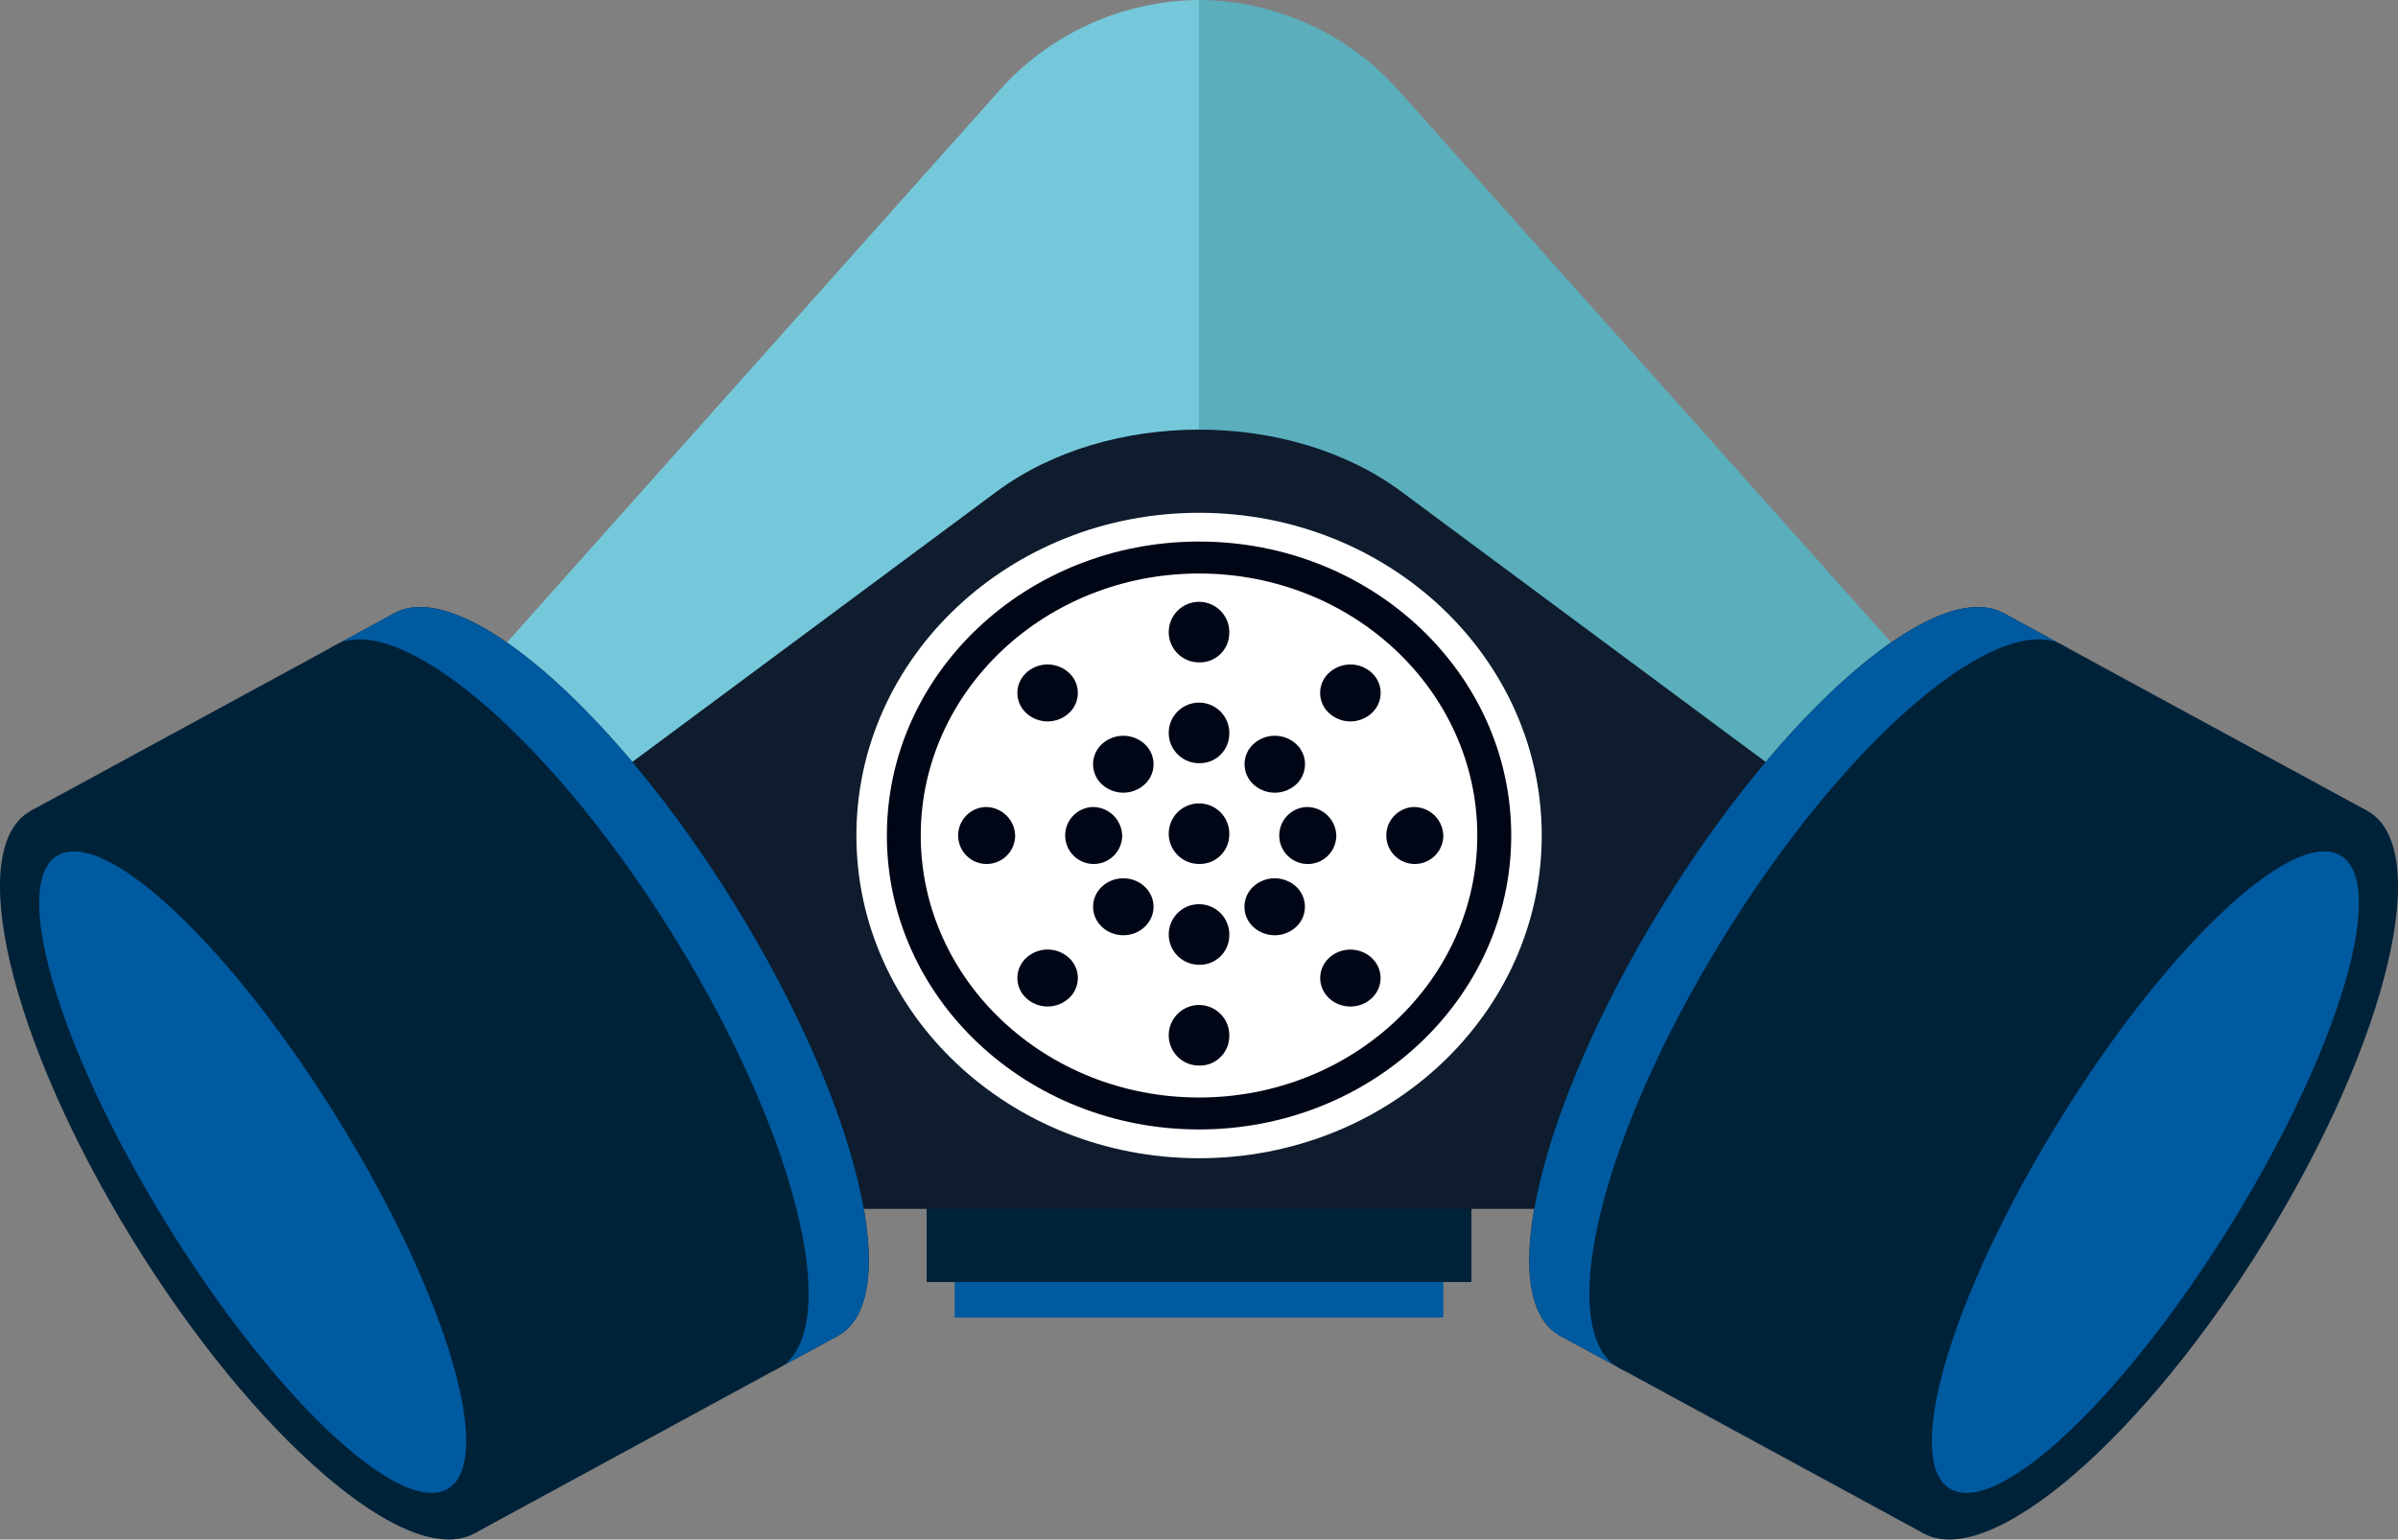 <svg xmlns="http://www.w3.org/2000/svg" width="123.863" height="79.547" viewBox="0 0 123.863 79.547">
  <rect x="0" y="0" width="123.863" height="79.547" fill="#808080" stroke="none"/>
  <g id="Grupo_1068" data-name="Grupo 1068" transform="translate(-3463.959 -9590.207)">
    <g id="Grupo_1067" data-name="Grupo 1067">
      <g id="Grupo_1025" data-name="Grupo 1025">
        <rect id="Rectángulo_186" data-name="Rectángulo 186" width="25.237" height="9.533" transform="translate(3513.273 9648.75)" fill="#005aa0"/>
      </g>
      <g id="Grupo_1026" data-name="Grupo 1026">
        <rect id="Rectángulo_187" data-name="Rectángulo 187" width="28.14" height="9.533" transform="translate(3511.822 9646.913)" fill="#002239"/>
      </g>
      <g id="Grupo_1029" data-name="Grupo 1029">
        <g id="Grupo_1027" data-name="Grupo 1027">
          <path id="Trazado_1261" data-name="Trazado 1261" d="M3515.438,9595.041l-39.479,44.264c-5.749,6.443-1.047,11.717,10.45,11.717h39.484v-60.814A13.968,13.968,0,0,0,3515.438,9595.041Z" fill="#75c8da"/>
        </g>
        <g id="Grupo_1028" data-name="Grupo 1028">
          <path id="Trazado_1262" data-name="Trazado 1262" d="M3575.824,9639.3l-39.484-44.264a13.958,13.958,0,0,0-10.447-4.834v60.814h39.481C3576.871,9651.021,3581.571,9645.748,3575.824,9639.3Z" fill="#5baebc"/>
        </g>
      </g>
      <g id="Grupo_1030" data-name="Grupo 1030">
        <path id="Trazado_1263" data-name="Trazado 1263" d="M3486.409,9652.668c-11.5,0-16.2-3.491-10.45-7.756l39.479-29.306c5.753-4.268,15.154-4.268,20.9,0l39.484,29.306c5.747,4.265,1.047,7.756-10.45,7.756Z" fill="#0e1c2d"/>
      </g>
      <g id="Grupo_1045" data-name="Grupo 1045">
        <g id="Grupo_1037" data-name="Grupo 1037">
          <g id="Grupo_1031" data-name="Grupo 1031">
            <path id="Trazado_1264" data-name="Trazado 1264" d="M3544.55,9659.23c-3.458-1.882-1.136-11.766,5.187-22.077s14.247-17.152,17.7-15.271,1.134,11.765-5.185,22.077S3548.008,9661.111,3544.55,9659.23Z" fill="#002239"/>
          </g>
          <g id="Grupo_1032" data-name="Grupo 1032">
            <path id="Trazado_1265" data-name="Trazado 1265" d="M3544.55,9659.229l22.89-37.348,18.782,10.213-22.892,37.348Z" fill="#002239"/>
          </g>
          <g id="Grupo_1033" data-name="Grupo 1033">
            <path id="Trazado_1266" data-name="Trazado 1266" d="M3563.33,9669.442c-3.46-1.881-1.137-11.766,5.185-22.077s14.247-17.151,17.706-15.271,1.131,11.765-5.188,22.076S3566.786,9671.323,3563.33,9669.442Z" fill="#002239"/>
          </g>
          <g id="Grupo_1034" data-name="Grupo 1034">
            <path id="Trazado_1267" data-name="Trazado 1267" d="M3547.68,9660.933c-3.456-1.882-1.136-11.766,5.185-22.08s14.251-17.148,17.707-15.269,1.131,11.765-5.185,22.078S3551.136,9662.811,3547.68,9660.933Z" fill="#002239"/>
          </g>
          <g id="Grupo_1035" data-name="Grupo 1035">
            <path id="Trazado_1268" data-name="Trazado 1268" d="M3564.731,9667.153c-2.517-1.371-.063-9.818,5.483-18.866s12.084-15.272,14.6-13.9.067,9.816-5.48,18.865S3567.252,9668.521,3564.731,9667.153Z" fill="#005aa0"/>
          </g>
          <g id="Grupo_1036" data-name="Grupo 1036">
            <path id="Trazado_1269" data-name="Trazado 1269" d="M3552.856,9638.848c6.107-9.966,13.71-16.687,17.347-15.463l-2.763-1.5c-3.456-1.881-11.384,4.956-17.7,15.271s-8.645,20.2-5.187,22.077l2.761,1.5C3544.366,9658.376,3546.745,9648.813,3552.856,9638.848Z" fill="#005aa0"/>
          </g>
        </g>
        <g id="Grupo_1044" data-name="Grupo 1044">
          <g id="Grupo_1038" data-name="Grupo 1038">
            <path id="Trazado_1270" data-name="Trazado 1270" d="M3507.233,9659.23c3.458-1.882,1.136-11.766-5.187-22.077s-14.247-17.152-17.7-15.271-1.136,11.765,5.185,22.077S3503.775,9661.111,3507.233,9659.23Z" fill="#002239"/>
          </g>
          <g id="Grupo_1039" data-name="Grupo 1039">
            <path id="Trazado_1271" data-name="Trazado 1271" d="M3507.233,9659.229l-22.89-37.348-18.782,10.213,22.892,37.348Z" fill="#002239"/>
          </g>
          <g id="Grupo_1040" data-name="Grupo 1040">
            <path id="Trazado_1272" data-name="Trazado 1272" d="M3488.453,9669.442c3.46-1.881,1.137-11.766-5.185-22.077s-14.247-17.151-17.707-15.271-1.136,11.765,5.187,22.076S3485,9671.323,3488.453,9669.442Z" fill="#002239"/>
          </g>
          <g id="Grupo_1041" data-name="Grupo 1041">
            <path id="Trazado_1273" data-name="Trazado 1273" d="M3504.1,9660.933c3.456-1.882,1.136-11.766-5.185-22.08s-14.251-17.148-17.707-15.269-1.136,11.765,5.185,22.078S3500.647,9662.811,3504.1,9660.933Z" fill="#002239"/>
          </g>
          <g id="Grupo_1042" data-name="Grupo 1042">
            <path id="Trazado_1274" data-name="Trazado 1274" d="M3487.05,9667.153c2.519-1.371.065-9.818-5.479-18.866s-12.086-15.272-14.6-13.9-.067,9.816,5.479,18.865S3484.531,9668.521,3487.05,9667.153Z" fill="#005aa0"/>
          </g>
          <g id="Grupo_1043" data-name="Grupo 1043">
            <path id="Trazado_1275" data-name="Trazado 1275" d="M3498.927,9638.848c-6.107-9.966-13.71-16.687-17.351-15.463l2.767-1.5c3.456-1.881,11.382,4.956,17.7,15.271s8.645,20.2,5.187,22.077l-2.761,1.5C3507.415,9658.376,3505.034,9648.813,3498.927,9638.848Z" fill="#005aa0"/>
          </g>
        </g>
      </g>
      <g id="Grupo_1066" data-name="Grupo 1066">
        <g id="Grupo_1046" data-name="Grupo 1046">
          <path id="Trazado_1276" data-name="Trazado 1276" d="M3543.594,9633.375c0-9.208-7.927-16.673-17.7-16.673s-17.7,7.465-17.7,16.673,7.925,16.676,17.7,16.676S3543.594,9642.584,3543.594,9633.375Z" fill="#fff"/>
        </g>
        <g id="Grupo_1047" data-name="Grupo 1047">
          <ellipse id="Elipse_51" data-name="Elipse 51" cx="16.125" cy="15.188" rx="16.125" ry="15.188" transform="translate(3509.768 9618.188)" fill="#010616"/>
        </g>
        <g id="Grupo_1048" data-name="Grupo 1048">
          <path id="Trazado_1277" data-name="Trazado 1277" d="M3540.265,9633.375c0-7.475-6.439-13.536-14.372-13.536s-14.375,6.062-14.375,13.536,6.435,13.538,14.375,13.538S3540.265,9640.851,3540.265,9633.375Z" fill="#fff"/>
        </g>
        <g id="Grupo_1049" data-name="Grupo 1049">
          <path id="Trazado_1278" data-name="Trazado 1278" d="M3527.453,9633.375a1.564,1.564,0,1,0-1.56,1.471A1.517,1.517,0,0,0,3527.453,9633.375Z" fill="#010616"/>
        </g>
        <g id="Grupo_1050" data-name="Grupo 1050">
          <path id="Trazado_1279" data-name="Trazado 1279" d="M3527.453,9628.167a1.564,1.564,0,1,0-1.56,1.472A1.517,1.517,0,0,0,3527.453,9628.167Z" fill="#010616"/>
        </g>
        <g id="Grupo_1051" data-name="Grupo 1051">
          <path id="Trazado_1280" data-name="Trazado 1280" d="M3527.453,9622.958a1.564,1.564,0,1,0-1.56,1.473A1.518,1.518,0,0,0,3527.453,9622.958Z" fill="#010616"/>
        </g>
        <g id="Grupo_1052" data-name="Grupo 1052">
          <path id="Trazado_1281" data-name="Trazado 1281" d="M3527.453,9643.792a1.564,1.564,0,1,0-1.56,1.471A1.518,1.518,0,0,0,3527.453,9643.792Z" fill="#010616"/>
        </g>
        <g id="Grupo_1053" data-name="Grupo 1053">
          <path id="Trazado_1282" data-name="Trazado 1282" d="M3519.175,9624.97a1.632,1.632,0,0,0-2.208,0,1.411,1.411,0,0,0,0,2.079,1.626,1.626,0,0,0,2.208,0A1.412,1.412,0,0,0,3519.175,9624.97Z" fill="#010616"/>
        </g>
        <g id="Grupo_1054" data-name="Grupo 1054">
          <ellipse id="Elipse_52" data-name="Elipse 52" cx="1.56" cy="1.471" rx="1.56" ry="1.471" transform="translate(3532.15 9639.271)" fill="#010616"/>
        </g>
        <g id="Grupo_1055" data-name="Grupo 1055">
          <path id="Trazado_1283" data-name="Trazado 1283" d="M3514.834,9631.906a1.472,1.472,0,1,0,1.56,1.469A1.516,1.516,0,0,0,3514.834,9631.906Z" fill="#010616"/>
        </g>
        <g id="Grupo_1056" data-name="Grupo 1056">
          <path id="Trazado_1284" data-name="Trazado 1284" d="M3536.949,9631.906a1.472,1.472,0,1,0,1.561,1.469A1.517,1.517,0,0,0,3536.949,9631.906Z" fill="#010616"/>
        </g>
        <g id="Grupo_1057" data-name="Grupo 1057">
          <path id="Trazado_1285" data-name="Trazado 1285" d="M3516.967,9639.7a1.412,1.412,0,0,0,0,2.08,1.63,1.63,0,0,0,2.208,0,1.413,1.413,0,0,0,0-2.08A1.63,1.63,0,0,0,3516.967,9639.7Z" fill="#010616"/>
        </g>
        <g id="Grupo_1058" data-name="Grupo 1058">
          <path id="Trazado_1286" data-name="Trazado 1286" d="M3532.608,9624.97a1.405,1.405,0,0,0,0,2.079,1.624,1.624,0,0,0,2.206,0,1.408,1.408,0,0,0,0-2.079A1.63,1.63,0,0,0,3532.608,9624.97Z" fill="#010616"/>
        </g>
        <g id="Grupo_1059" data-name="Grupo 1059">
          <path id="Trazado_1287" data-name="Trazado 1287" d="M3527.453,9638.584a1.564,1.564,0,1,0-1.56,1.47A1.518,1.518,0,0,0,3527.453,9638.584Z" fill="#010616"/>
        </g>
        <g id="Grupo_1060" data-name="Grupo 1060">
          <path id="Trazado_1288" data-name="Trazado 1288" d="M3523.086,9628.654a1.633,1.633,0,0,0-2.21,0,1.41,1.41,0,0,0,0,2.078,1.631,1.631,0,0,0,2.21,0A1.41,1.41,0,0,0,3523.086,9628.654Z" fill="#010616"/>
        </g>
        <g id="Grupo_1061" data-name="Grupo 1061">
          <path id="Trazado_1289" data-name="Trazado 1289" d="M3530.907,9636.018a1.637,1.637,0,0,0-2.212,0,1.416,1.416,0,0,0,0,2.081,1.637,1.637,0,0,0,2.212,0A1.42,1.42,0,0,0,3530.907,9636.018Z" fill="#010616"/>
        </g>
        <g id="Grupo_1062" data-name="Grupo 1062">
          <path id="Trazado_1290" data-name="Trazado 1290" d="M3520.362,9631.906a1.472,1.472,0,1,0,1.561,1.469A1.517,1.517,0,0,0,3520.362,9631.906Z" fill="#010616"/>
        </g>
        <g id="Grupo_1063" data-name="Grupo 1063">
          <path id="Trazado_1291" data-name="Trazado 1291" d="M3531.419,9631.906a1.473,1.473,0,1,0,1.563,1.469A1.516,1.516,0,0,0,3531.419,9631.906Z" fill="#010616"/>
        </g>
        <g id="Grupo_1064" data-name="Grupo 1064">
          <ellipse id="Elipse_53" data-name="Elipse 53" cx="1.562" cy="1.471" rx="1.562" ry="1.471" transform="translate(3520.419 9635.587)" fill="#010616"/>
        </g>
        <g id="Grupo_1065" data-name="Grupo 1065">
          <path id="Trazado_1292" data-name="Trazado 1292" d="M3528.7,9628.654a1.413,1.413,0,0,0,0,2.078,1.633,1.633,0,0,0,2.212,0,1.417,1.417,0,0,0,0-2.078A1.635,1.635,0,0,0,3528.7,9628.654Z" fill="#010616"/>
        </g>
      </g>
    </g>
  </g>
</svg>
